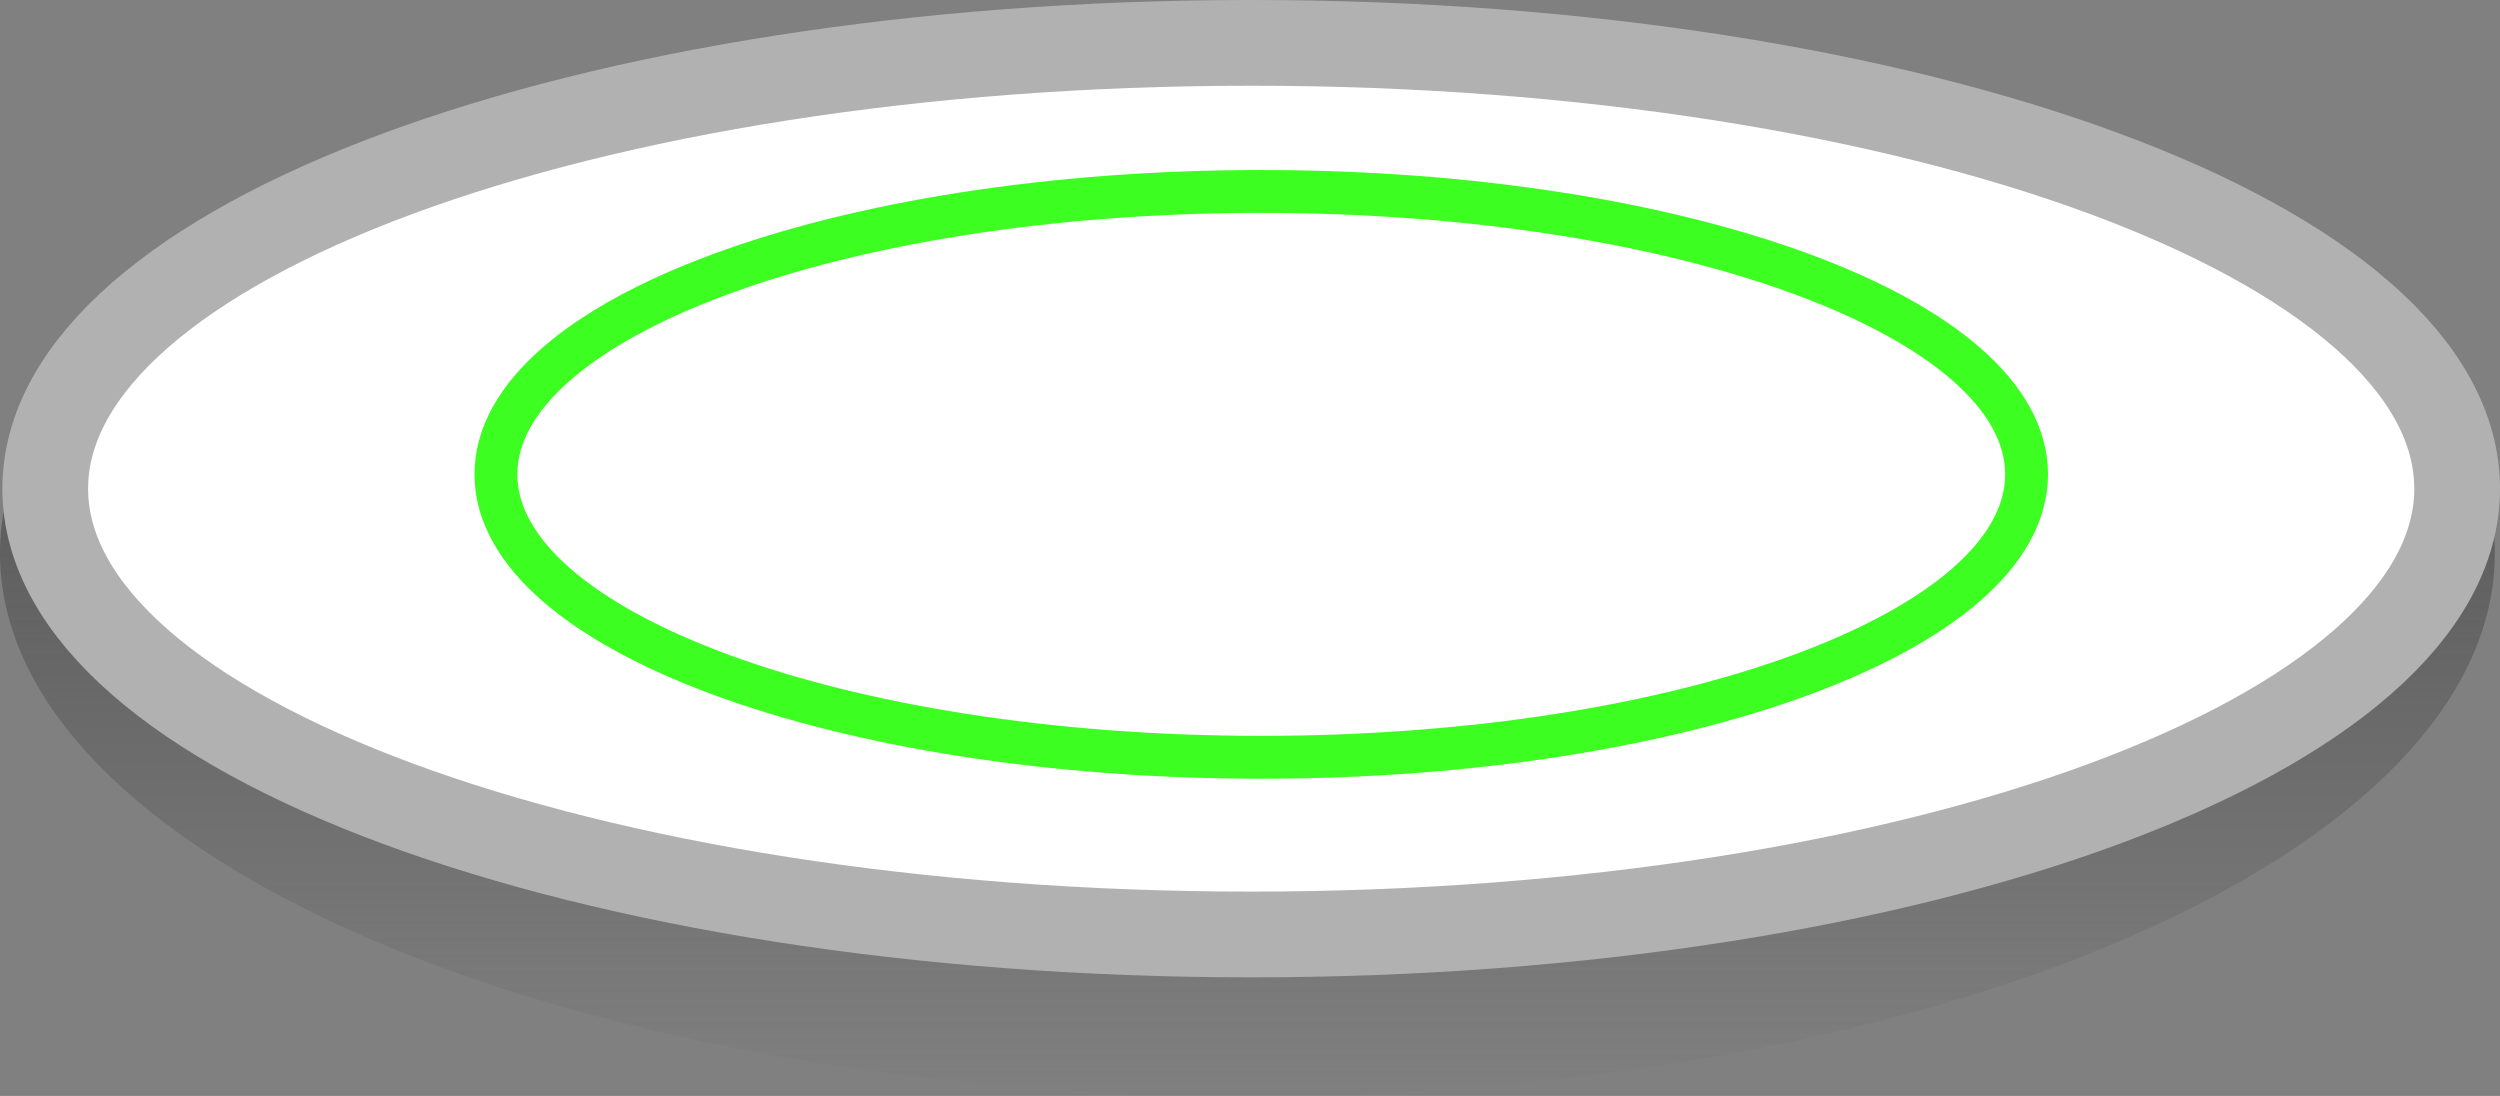 <svg version="1.1" xmlns="http://www.w3.org/2000/svg" xmlns:xlink="http://www.w3.org/1999/xlink" width="145.804" height="63.916"><rect width="100%" height="100%" fill="#808080" stroke="none"/><defs><linearGradient x1="242.78" y1="156.053" x2="242.78" y2="219.353" gradientUnits="userSpaceOnUse" id="color-1"><stop offset="0" stop-color="#414141"/><stop offset="1" stop-color="#414141" stop-opacity="0"/></linearGradient></defs><g transform="translate(-170.029,-155.438)"><g data-paper-data="{&quot;isPaintingLayer&quot;:true}" fill="none" fill-rule="nonzero" stroke="none" stroke-width="none" stroke-linecap="butt" stroke-linejoin="miter" stroke-miterlimit="10" stroke-dasharray="" stroke-dashoffset="0" font-family="none" font-weight="none" font-size="none" text-anchor="none" style="mix-blend-mode: normal"><path d="M315.531,187.703c0,17.48 -32.572,31.65 -72.751,31.65c-40.179,0 -72.751,-14.17 -72.751,-31.65c0,-17.48 32.572,-31.65 72.751,-31.65c40.179,0 72.751,14.17 72.751,31.65z" data-paper-data="{&quot;origPos&quot;:null}" fill="url(#color-1)" stroke="none" stroke-width="5"/><g data-paper-data="{&quot;origPos&quot;:null}" fill="#ffffff"><path d="M313.333,183.938c0,14.359 -31.489,26 -70.333,26c-38.844,0 -70.333,-11.641 -70.333,-26c0,-14.359 31.489,-26 70.333,-26c38.844,0 70.333,11.641 70.333,26z" data-paper-data="{&quot;origPos&quot;:null}" stroke="#b1b1b1" stroke-width="5"/><path d="M288.222,183.104c0,9.113 -19.984,16.5 -44.635,16.5c-24.651,0 -44.635,-7.387 -44.635,-16.5c0,-9.113 19.984,-16.5 44.635,-16.5c24.651,0 44.635,7.387 44.635,16.5z" data-paper-data="{&quot;origPos&quot;:null}" stroke="#3cff21" stroke-width="2.5"/></g></g></g></svg>